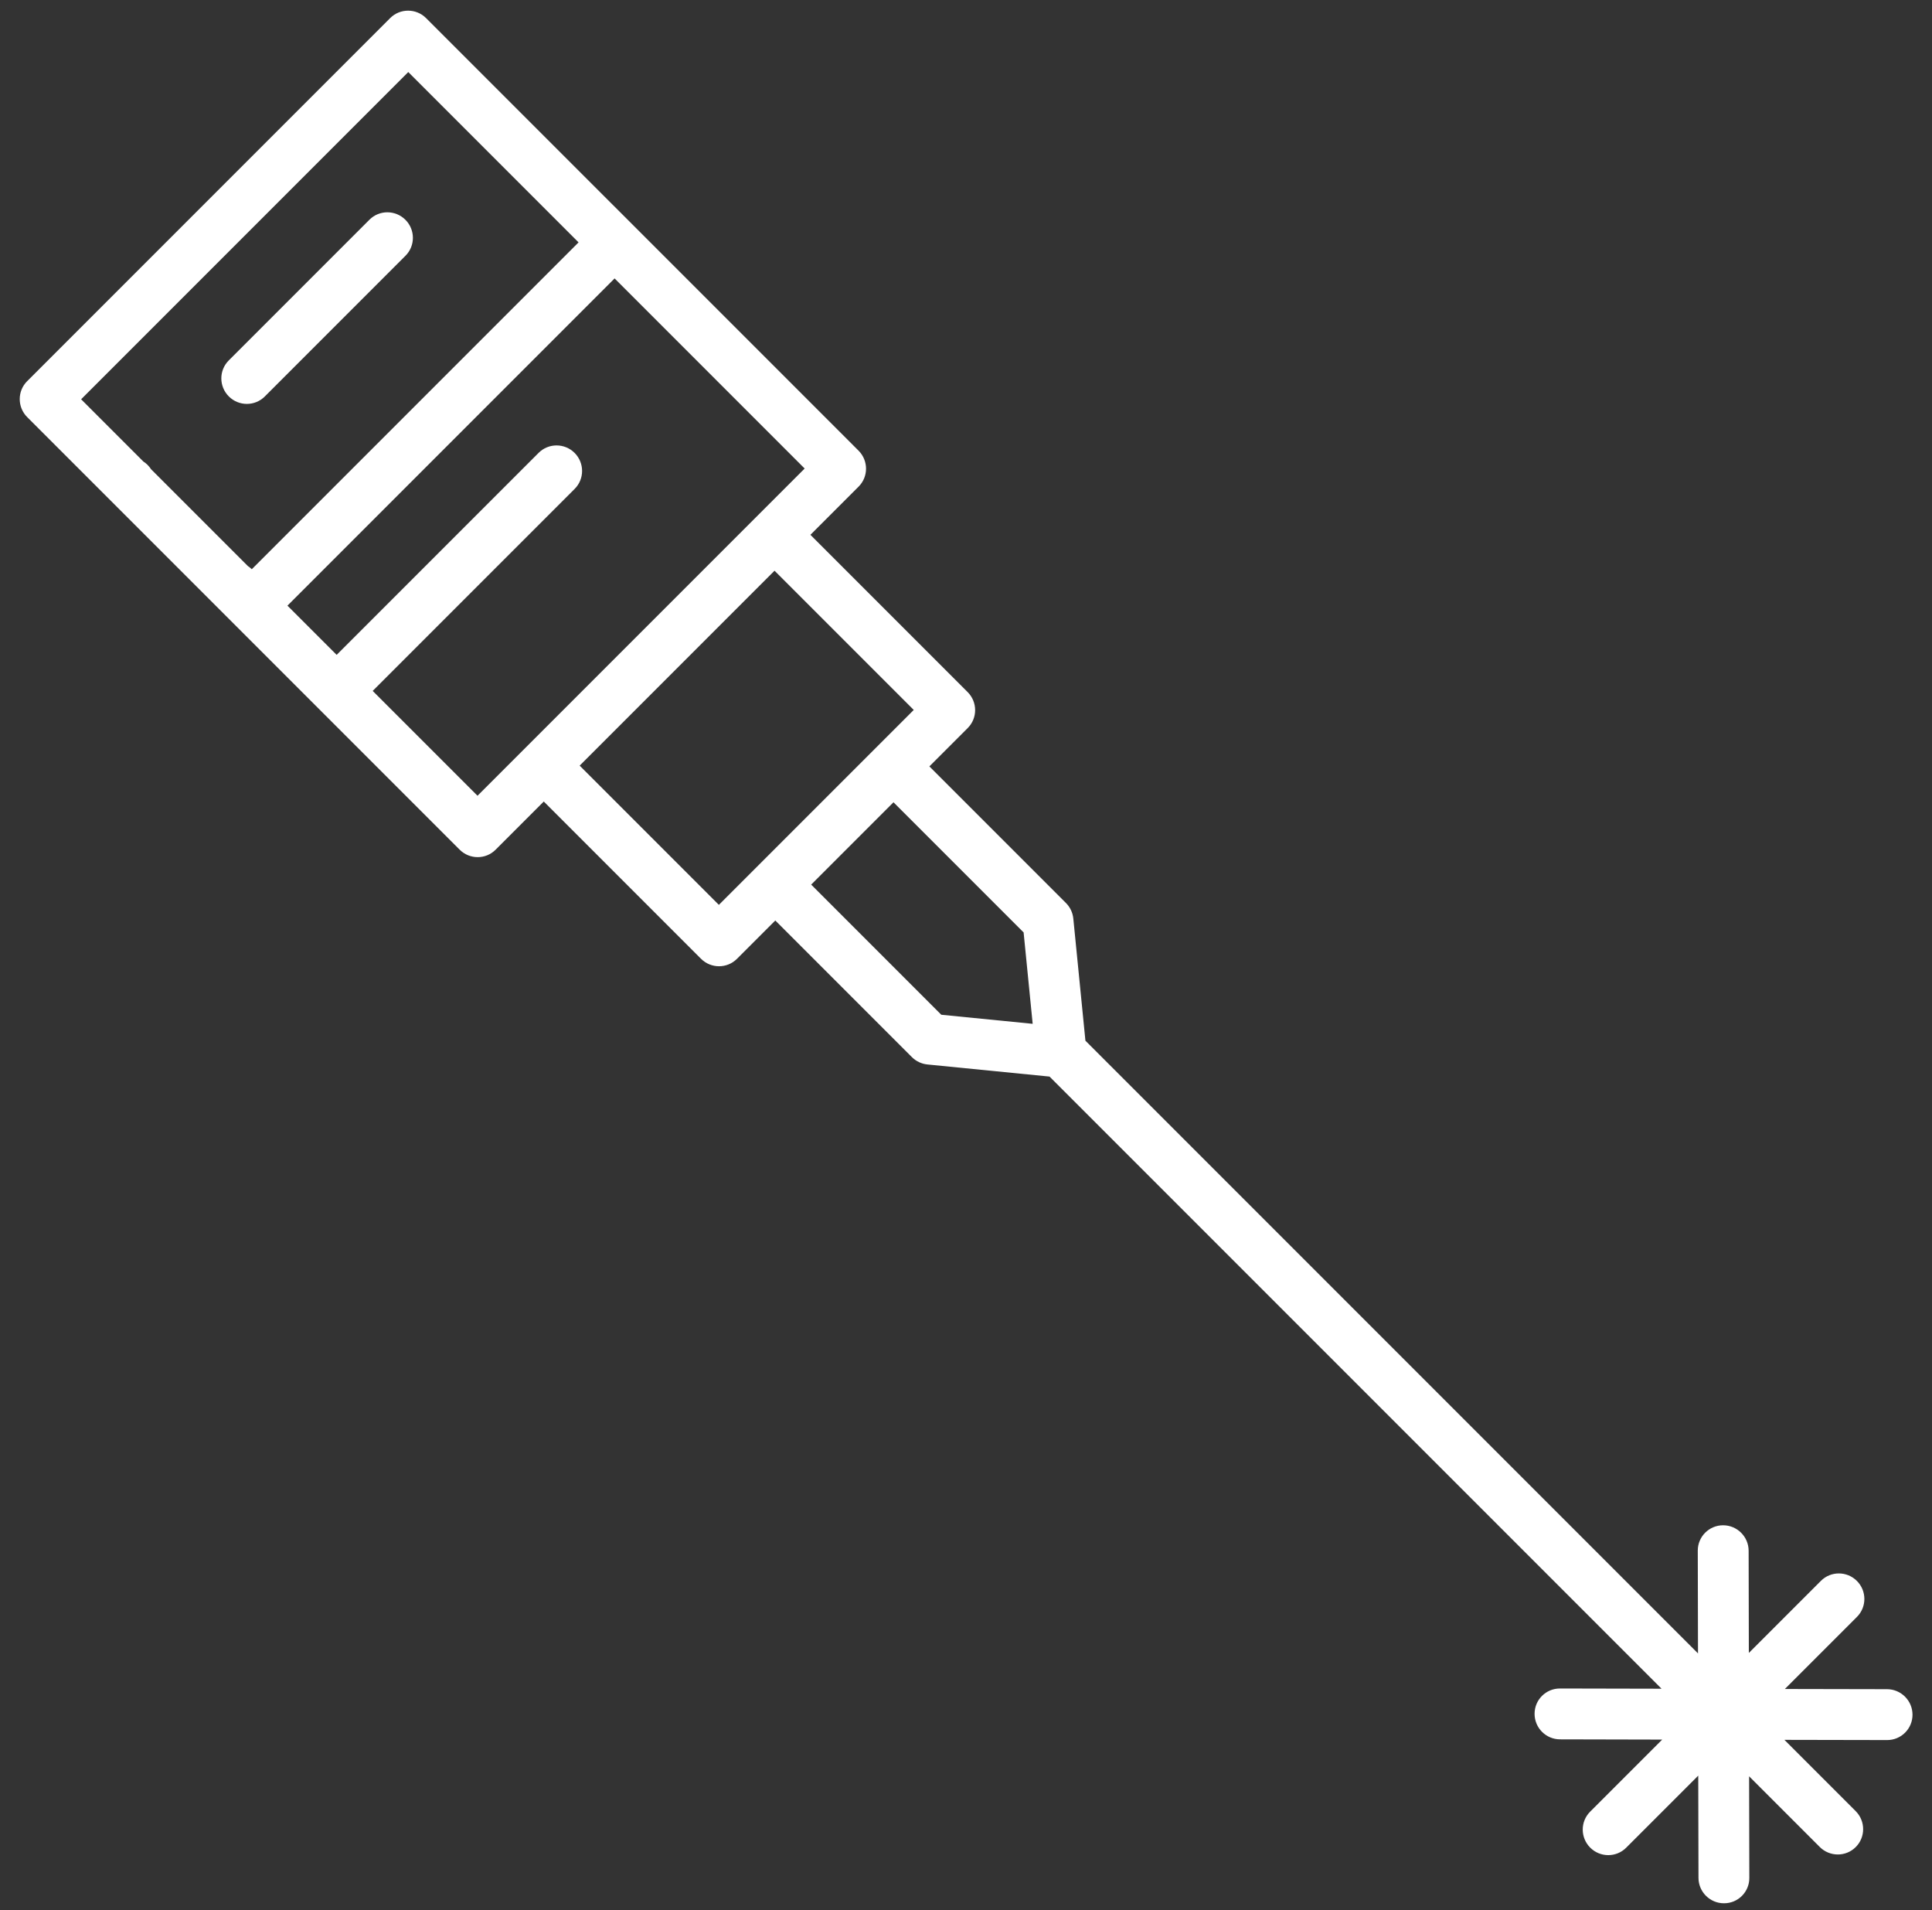 <?xml version="1.0" encoding="UTF-8" standalone="no"?>
<svg width="87px" height="86px" viewBox="0 0 87 86" version="1.1" xmlns="http://www.w3.org/2000/svg" xmlns:xlink="http://www.w3.org/1999/xlink">
    <rect x="0" y="0" width="87" height="86" fill="#333333" stroke="none"/>
    <!-- Generator: Sketch 39.1 (31720) - http://www.bohemiancoding.com/sketch -->
    <title>laser-machine</title>
    <desc>Created with Sketch.</desc>
    <defs></defs>
    <g id="Page-1" stroke="none" stroke-width="1" fill="none" fill-rule="evenodd">
        <g id="present_land_v4" transform="translate(-835, -2993)" fill="#FFFFFF">
            <g id="STEPS" transform="translate(-63, 2842)">
                <g id="Group-2-Copy-2" transform="translate(808, 122)">
                    <g id="laser-machine" transform="translate(136.315, 75.315) rotate(-45) translate(-136.315, -75.315) translate(123.315, 22.815)">
                        <g id="Capa_1" transform="translate(0, -0)">
                            <g id="Group">
                                <path d="M1.729,3.05533376e-13 C1.098,3.05533376e-13 0.587,0.514 0.587,1.147 L0.587,5.354 L0.587,14.309 L0.587,28.685 C0.587,29.319 1.098,29.832 1.729,29.832 L4.799,29.832 L4.799,39.844 C4.799,40.478 5.31,40.991 5.941,40.991 L8.383,40.991 L8.383,49.689 C8.383,49.955 8.475,50.213 8.643,50.418 L12.146,54.692 L12.146,93.667 L8.918,90.425 C8.472,89.977 7.748,89.977 7.303,90.425 C6.856,90.873 6.856,91.6 7.303,92.048 L10.548,95.308 L5.958,95.308 C5.327,95.308 4.816,95.822 4.816,96.456 C4.816,97.089 5.327,97.603 5.958,97.603 L10.548,97.603 L7.303,100.863 C6.856,101.311 6.856,102.037 7.303,102.485 C7.526,102.71 7.818,102.822 8.111,102.822 C8.403,102.822 8.696,102.71 8.918,102.485 L12.146,99.244 L12.146,103.745 C12.146,104.378 12.658,104.892 13.289,104.892 C13.92,104.892 14.431,104.378 14.431,103.745 L14.431,99.208 L17.695,102.485 C17.918,102.709 18.21,102.821 18.503,102.821 C18.795,102.821 19.088,102.709 19.311,102.485 C19.757,102.037 19.757,101.31 19.311,100.862 L16.065,97.603 L20.655,97.603 C21.287,97.603 21.798,97.089 21.798,96.456 C21.798,95.822 21.287,95.308 20.655,95.308 L16.065,95.308 L19.311,92.049 C19.757,91.601 19.757,90.874 19.311,90.426 C18.865,89.978 18.141,89.978 17.695,90.426 L14.431,93.704 L14.431,54.693 L17.934,50.419 C18.103,50.213 18.195,49.955 18.195,49.689 L18.195,40.992 L20.637,40.992 C21.268,40.992 21.779,40.478 21.779,39.844 L21.779,29.832 L24.848,29.832 C25.48,29.832 25.991,29.319 25.991,28.685 L25.991,1.147 C25.991,0.514 25.48,3.05533376e-13 24.848,3.05533376e-13 L1.729,3.05533376e-13 Z M23.706,2.295 L23.706,13.139 L2.897,13.139 C2.895,13.063 2.888,12.988 2.872,12.916 L2.872,6.747 C2.889,6.668 2.899,6.586 2.899,6.502 C2.899,6.417 2.889,6.336 2.872,6.256 L2.872,2.295 L23.706,2.295 L23.706,2.295 Z M15.91,49.278 L13.289,52.476 L10.668,49.278 L10.668,40.991 L15.91,40.991 L15.91,49.278 L15.91,49.278 Z M19.494,38.697 L7.084,38.697 L7.084,29.832 L19.494,29.832 L19.494,38.697 L19.494,38.697 Z M2.872,27.538 L2.872,20.863 L15.735,20.863 C16.366,20.863 16.878,20.349 16.878,19.716 C16.878,19.082 16.366,18.568 15.735,18.568 L2.872,18.568 L2.872,15.434 L23.706,15.434 L23.706,27.538 L2.872,27.538 L2.872,27.538 Z" id="Shape"></path>
                                <path d="M8.809,8.054 L17.77,8.054 C18.401,8.054 18.912,7.54 18.912,6.907 C18.912,6.273 18.401,5.759 17.77,5.759 L8.809,5.759 C8.177,5.759 7.666,6.273 7.666,6.907 C7.666,7.54 8.177,8.054 8.809,8.054 L8.809,8.054 Z" id="Shape"></path>
                            </g>
                        </g>
                    </g>
                </g>
            </g>
        </g>
    </g>
</svg>